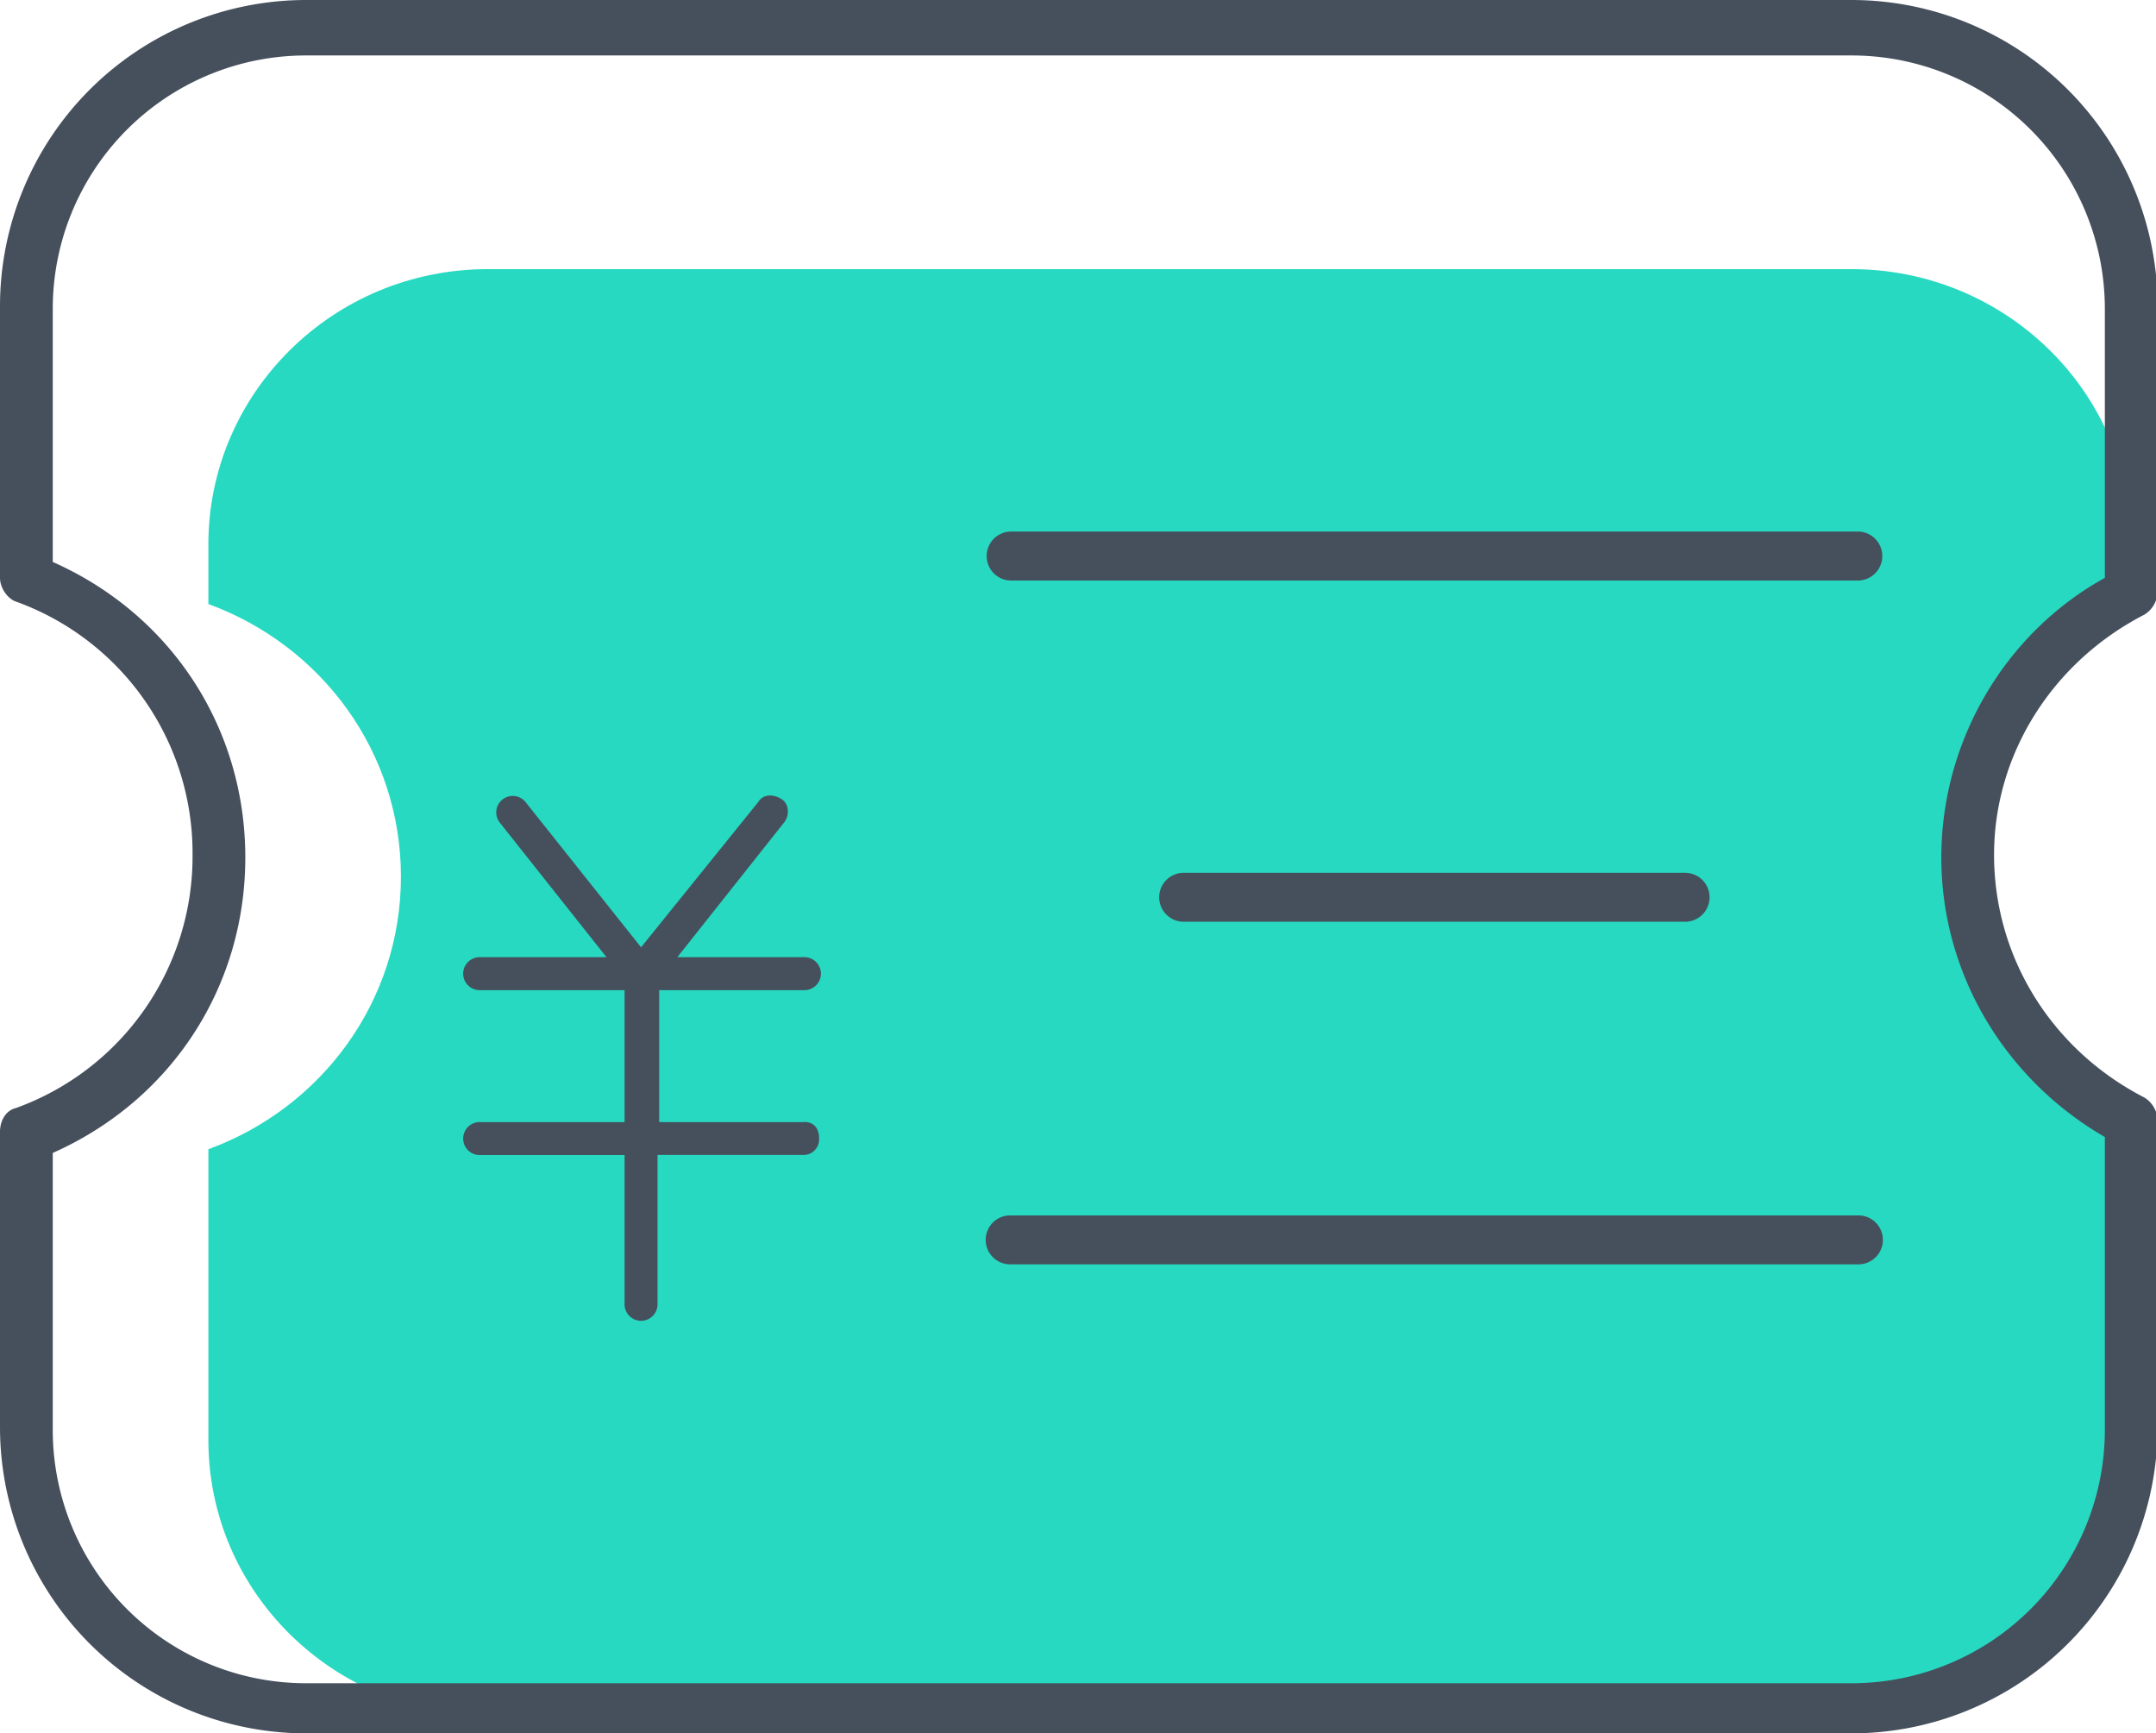 <?xml version="1.0" standalone="no"?><!DOCTYPE svg PUBLIC "-//W3C//DTD SVG 1.1//EN" "http://www.w3.org/Graphics/SVG/1.1/DTD/svg11.dtd"><svg t="1720418224137" class="icon" viewBox="0 0 1274 1024" version="1.1" xmlns="http://www.w3.org/2000/svg" p-id="57069" xmlns:xlink="http://www.w3.org/1999/xlink" width="318.5" height="256"><path d="M1259.358 364.504V321.557c0-90.489-74.816-162.569-165.22-162.569H288.337c-91.958 0-165.203 73.617-165.203 162.569v35.28c67.014 24.539 113.778 87.432 113.778 161.049S190.148 654.395 123.134 678.917v171.807c0 90.489 74.799 162.586 165.203 162.586h805.801c91.958 0 165.22-73.634 165.22-162.586V672.804c-57.674-29.133-96.636-85.895-96.636-153.381s40.532-125.769 96.636-154.918z" fill="#27D9C1" p-id="57070"></path><path d="M1267.144 363.103a16.382 16.382 0 0 0 7.802-14.034v-168.277A180.926 180.926 0 0 0 1094.138 0H180.791A180.926 180.926 0 0 0 0 180.791v160.542c0 6.232 4.678 12.464 9.356 14.034A157.924 157.924 0 0 1 113.778 504.966a157.941 157.941 0 0 1-104.422 149.632c-6.232 1.554-9.356 7.786-9.356 14.034v174.576a180.926 180.926 0 0 0 180.791 180.791h913.347a180.926 180.926 0 0 0 180.808-180.791V662.4a16.365 16.365 0 0 0-7.802-14.017C1212.594 620.331 1178.31 565.765 1178.31 504.966c0-59.211 34.284-113.778 88.833-141.863z m-120.01 143.4c0 68.567 37.408 130.92 96.636 165.203V844.762a149.683 149.683 0 0 1-149.632 149.632H180.791a149.666 149.666 0 0 1-149.615-149.632v-163.649C101.331 649.937 144.954 582.923 144.954 506.553S101.331 363.103 31.176 331.977V182.396a149.649 149.649 0 0 1 149.615-149.632h913.347a149.666 149.666 0 0 1 149.632 149.632v158.971c-59.228 32.73-96.636 96.636-96.636 165.22z" fill="#46505D" p-id="57071"></path><path d="M475.242 662.873h-85.726v-77.924h85.726a9.745 9.745 0 1 0 0-19.489H400.257l63.315-79.883c2.922-3.884 2.922-10.707-1.942-13.629s-10.724-2.922-13.646 1.942l-69.175 85.726-68.196-85.726a9.745 9.745 0 0 0-15.588 11.687l63.332 79.883h-75.019a9.745 9.745 0 0 0 0 19.489h85.726v77.924h-85.726a9.745 9.745 0 0 0 0 19.489h85.726V770.115a9.745 9.745 0 1 0 19.472 0v-87.82h85.726a9.204 9.204 0 0 0 9.745-9.745c0-5.843-2.922-9.745-8.765-9.745zM684.964 530.062a14.49 14.49 0 0 0 14.473 14.473h296.427a14.457 14.457 0 0 0 0-28.913H699.437a14.457 14.457 0 0 0-14.473 14.44zM1098.276 718.014h-501.25a14.457 14.457 0 1 0 0 28.913h501.25a14.457 14.457 0 0 0 0-28.913zM597.025 342.955h501.25a14.473 14.473 0 0 0 0-28.93h-501.25a14.473 14.473 0 0 0 0 28.93z" fill="#46505D" p-id="57072"></path></svg>